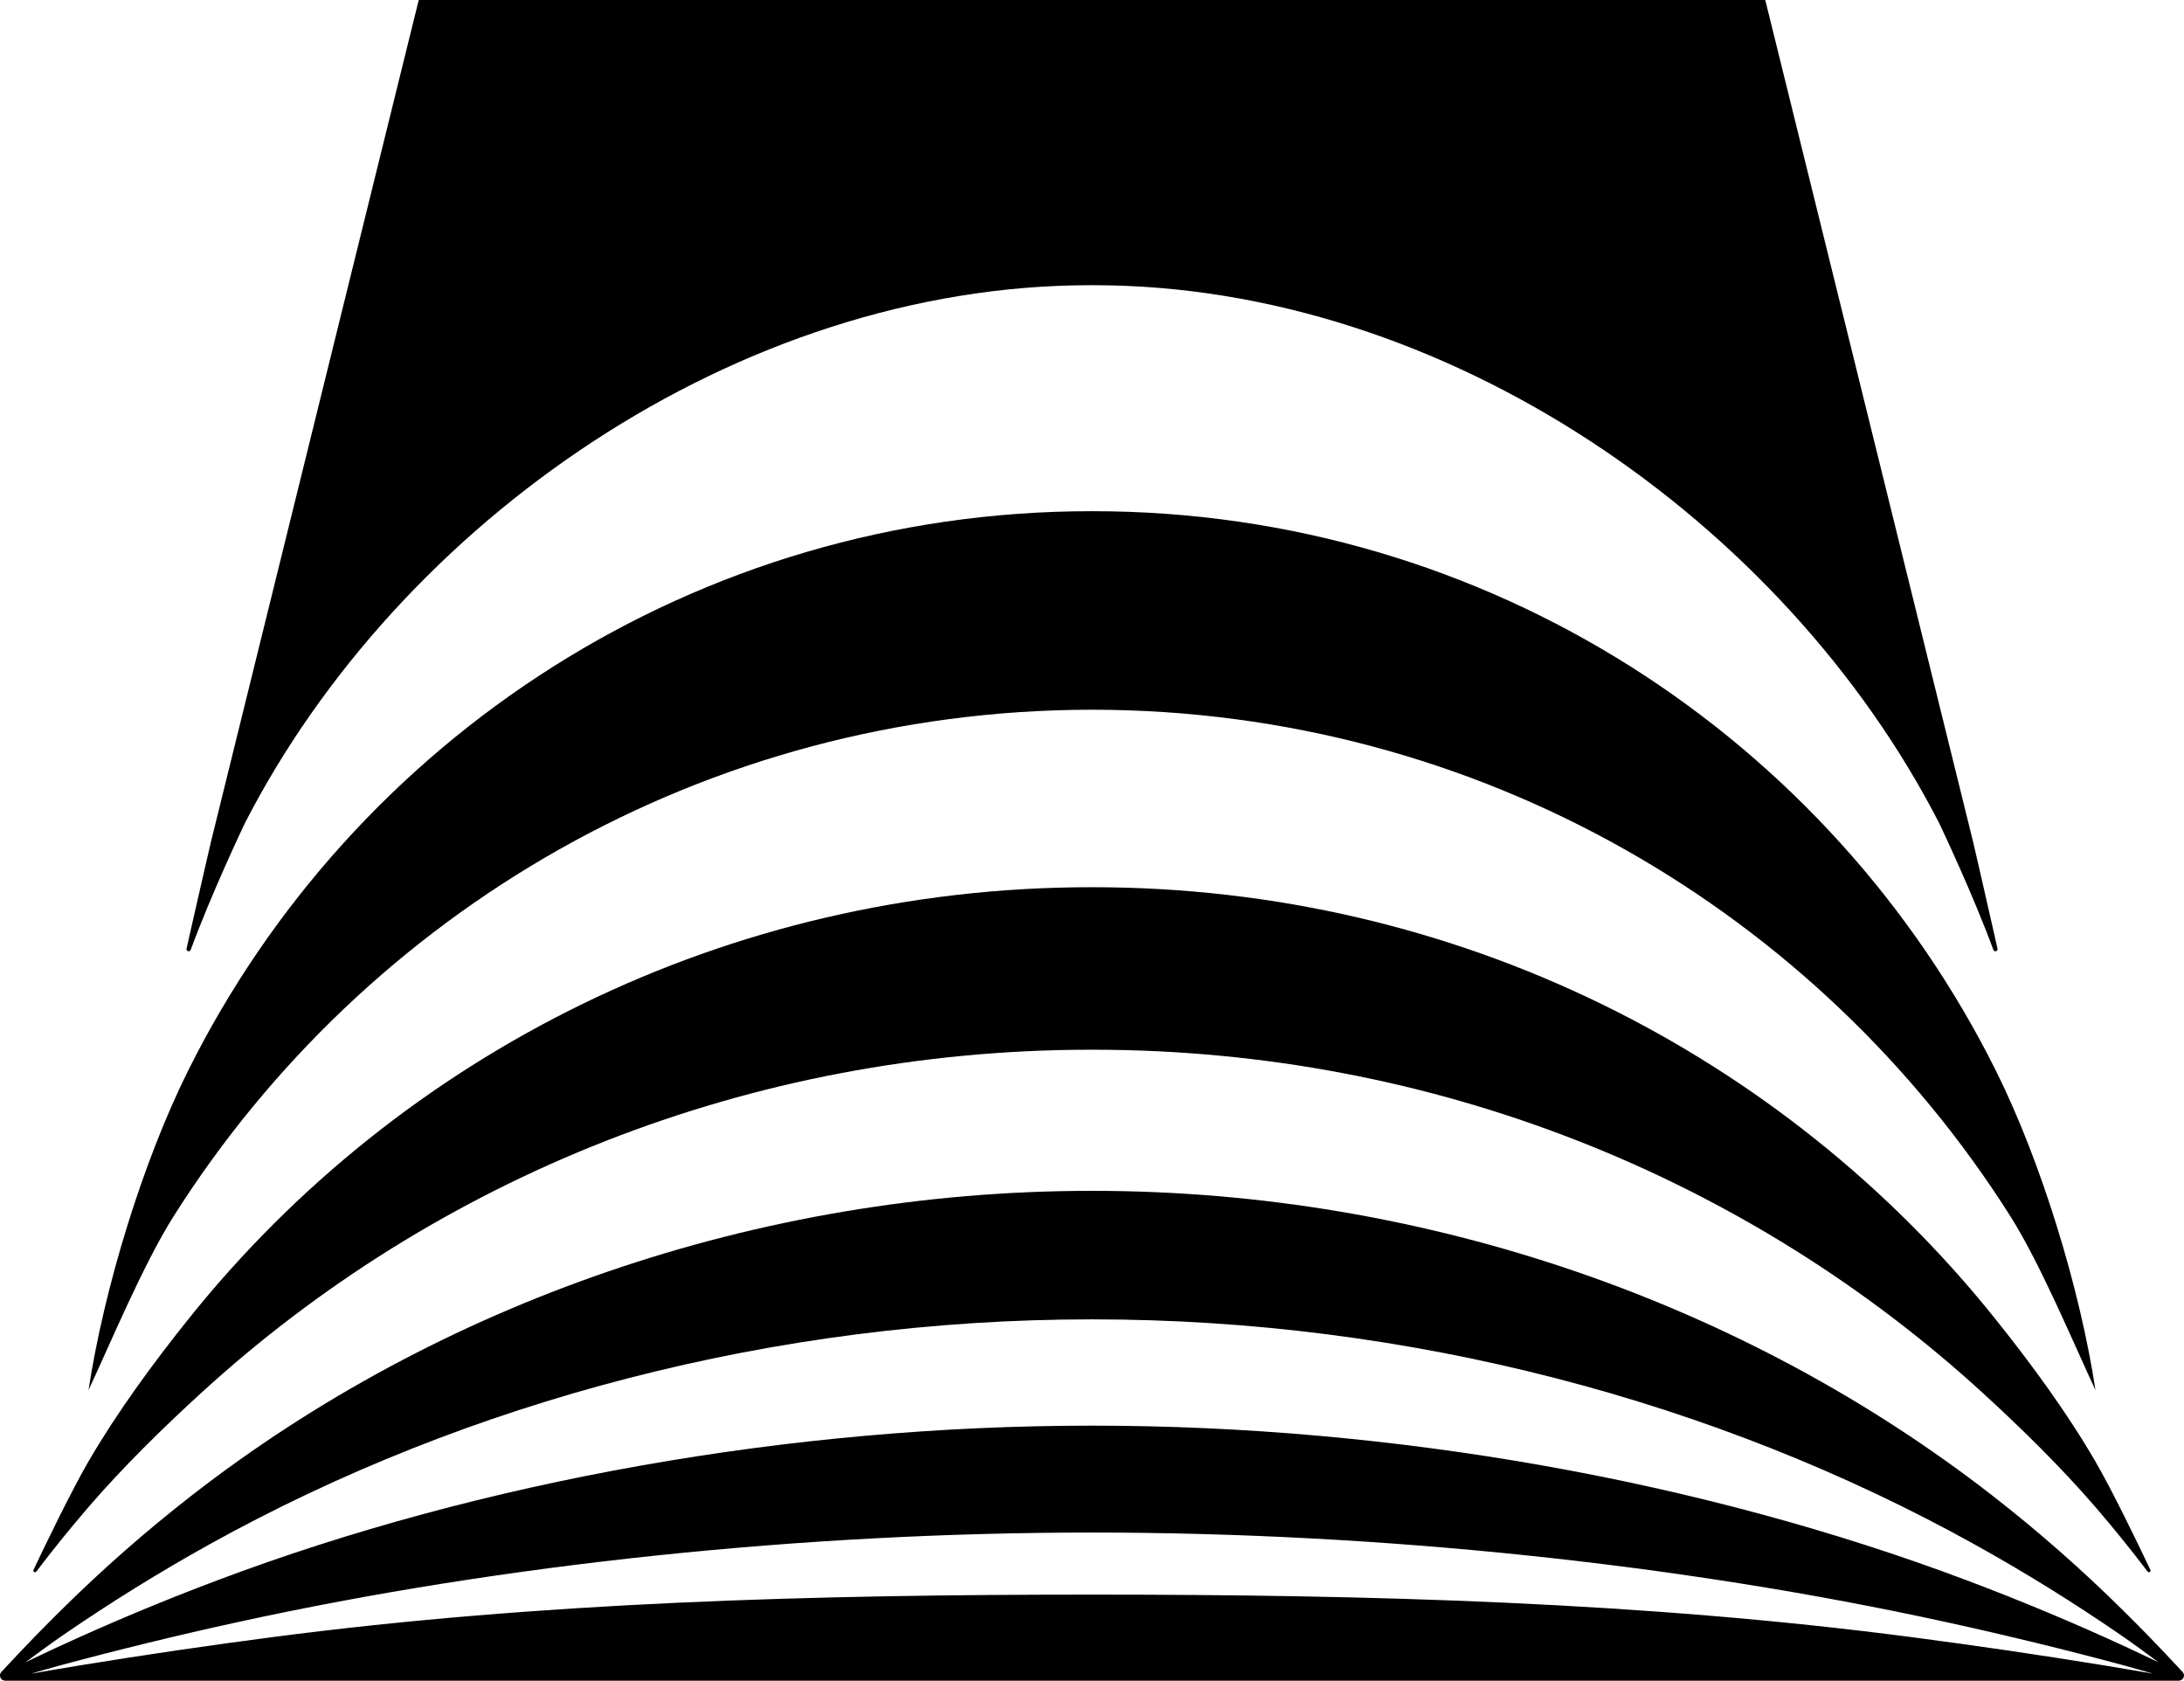 <svg data-name="Layer 1" xmlns="http://www.w3.org/2000/svg" viewBox="0 0 612.38 471.2"><path d="M305.97 198.98h.44c108.31.13 203.37 56.77 257.3 142.03 8.46 13.37 17.93 36.13 23.85 48.73-4.32-28.38-15.15-63.91-27.87-89.45-46.29-93.03-142.31-156.97-253.28-156.97h-.44c-110.97 0-206.99 63.93-253.28 156.97-12.72 25.55-23.54 61.07-27.87 89.45 5.91-12.61 15.39-35.36 23.85-48.73 53.93-85.25 148.99-141.9 257.3-142.03Z"></path><path d="M10.21 440.58c4.7-6.19 9.58-12.23 14.65-18.11 9.57-11.1 20.8-22.12 31.61-32C122.12 330.45 210 294.3 305.96 294.3h.44c95.96 0 183.84 36.15 249.49 96.17 10.81 9.88 22.04 20.91 31.61 32 5.07 5.88 9.95 11.92 14.65 18.11.35.46 1.05.06.8-.46-3.43-7.23-10.69-22.27-15.47-30.48-8.06-13.85-18.13-27.54-28.1-39.98-59.26-73.99-150.82-120.92-252.99-120.92h-.44c-102.17 0-193.73 46.93-252.99 120.92-9.97 12.44-20.03 26.14-28.1 39.98-4.78 8.21-12.04 23.25-15.47 30.48-.25.52.45.92.8.46Z"></path><path d="M53.47 266.3c5.75-15.59 14.32-33.69 15.2-35.53C112.05 146.28 207 79.96 305.76 79.96h.88c98.76 0 193.71 66.33 237.09 150.81.87 1.83 9.45 19.94 15.2 35.53.26.71 1.32.41 1.15-.33-.27-1.21-.55-2.47-.84-3.76-2.12-9.49-6-26.21-6-26.21L494.97 0H117.41L59.15 236.01s-3.88 16.71-6 26.2c-.29 1.3-.57 2.56-.84 3.76-.16.73.89 1.03 1.15.33ZM611.99 468.76c-2.71-2.93-7.09-7.56-9.65-10.18-2.4-2.45-4.75-4.81-6.94-6.98-11.62-11.52-23.94-22.34-36.88-32.4-68.79-53.47-158.24-85.33-252.12-85.33h-.44c-93.88 0-183.32 31.86-252.12 85.33-12.94 10.06-25.25 20.88-36.88 32.4-2.19 2.17-4.54 4.53-6.94 6.98-2.56 2.61-6.94 7.25-9.65 10.18-.87.93-.19 2.44 1.08 2.44h609.46c1.27 0 1.95-1.51 1.08-2.44Zm-22.62-1.95c-17.7-2.87-35.49-5.48-53.36-7.82-75.14-9.83-151.77-11.92-229.6-11.92h-.44c-77.82 0-154.46 2.08-229.6 11.92-17.87 2.34-35.66 4.94-53.36 7.82-4.81.78-9.61 1.62-14.41 2.44 2.63-.73 5.23-1.51 7.87-2.23 16.55-4.46 33.24-8.54 50.09-12.22 75.18-16.45 159.29-25.13 239.41-25.13h.44c80.11 0 164.23 8.67 239.41 25.13 16.85 3.69 33.55 7.76 50.09 12.22 2.64.71 5.24 1.5 7.87 2.23-4.8-.82-9.6-1.66-14.41-2.44Zm7.37-4.79c-14.81-6.85-29.91-13.18-45.28-18.96-74.34-28-160.91-43.36-245.05-43.36h-.44c-84.13 0-170.7 15.36-245.05 43.36-15.37 5.79-30.47 12.11-45.28 18.96-2.85 1.32-5.69 2.68-8.52 4.03 3.7-2.76 7.38-5.44 10.68-7.71 13.22-9.09 26.89-17.56 40.97-25.38 72.34-40.16 158.59-63.06 247.19-63.06h.44c88.6 0 174.86 22.9 247.19 63.06 14.09 7.82 27.76 16.29 40.97 25.38 3.3 2.27 6.98 4.95 10.68 7.71-2.83-1.35-5.67-2.71-8.52-4.03Z"></path></svg>